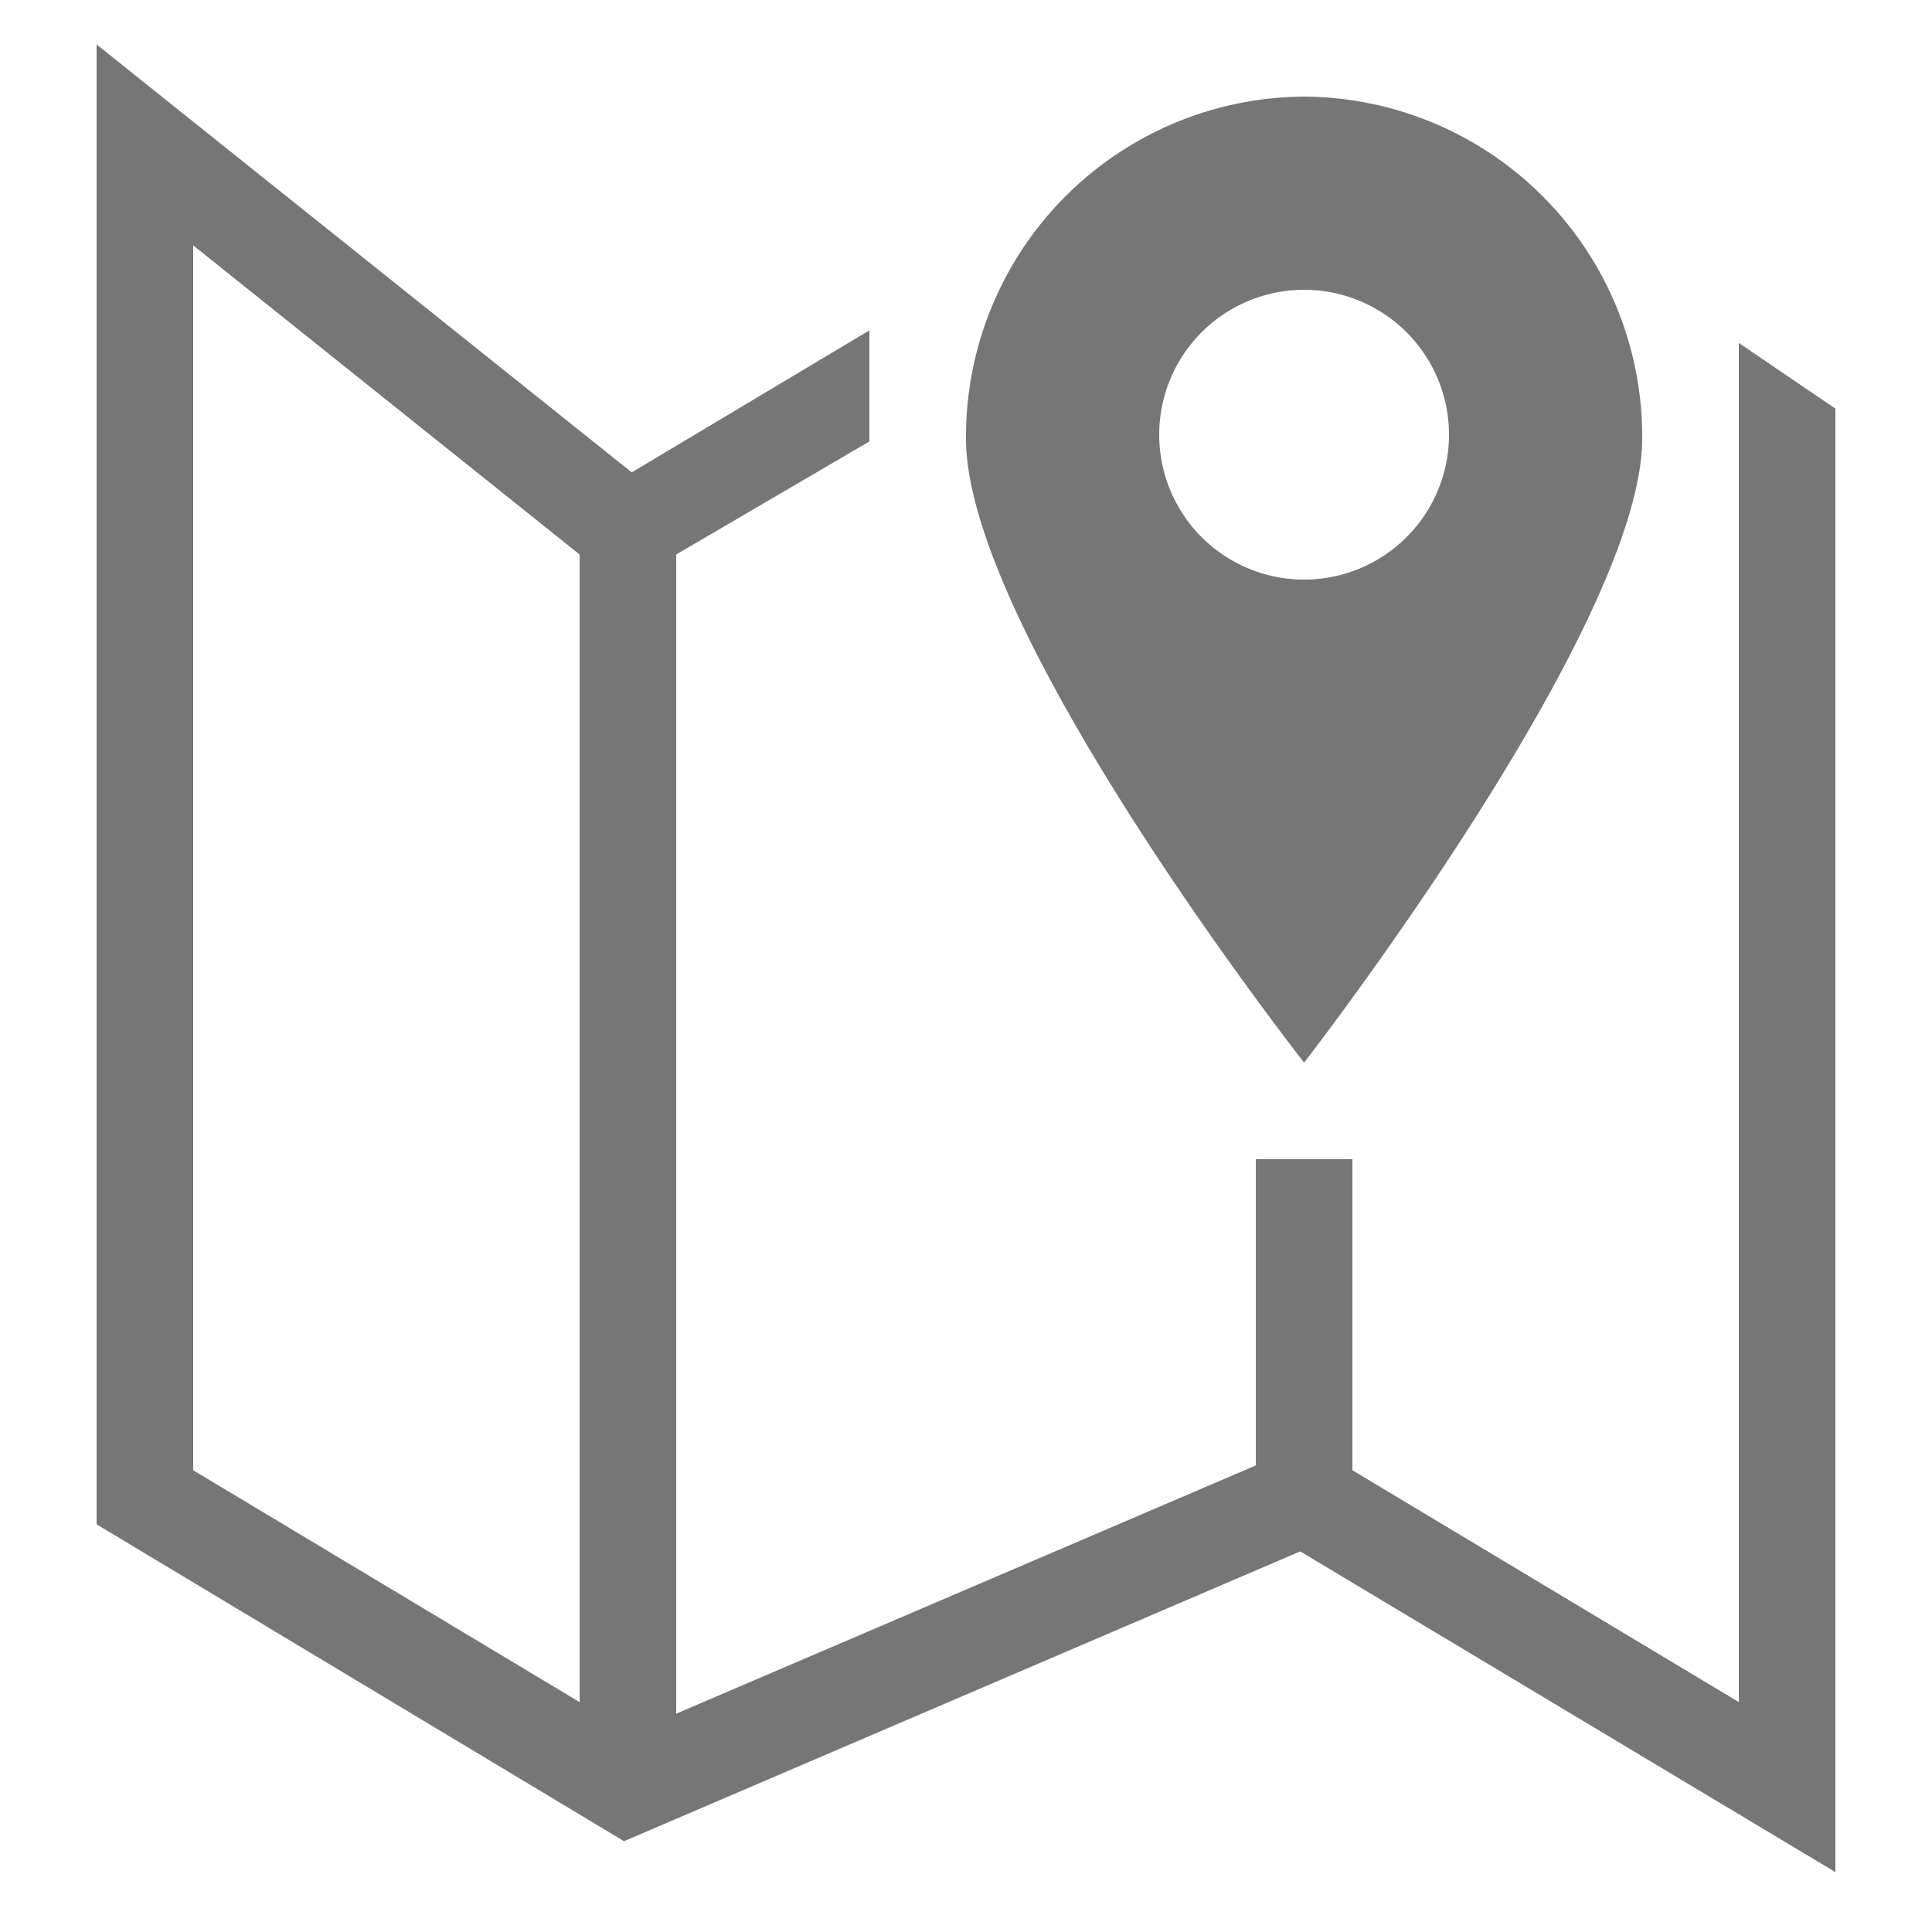<svg xmlns="http://www.w3.org/2000/svg" width="20" height="20" viewBox="0 0 20 20"><defs><style>.xui-icon-fill-color-text-gray{fill:#767676;}</style></defs><path class="xui-icon-fill-color-text-gray" d="M18,3.55V17.62l-4-2.4V12H13v3.17L7,17.74v-12L9,4.57V3.42L6.54,4.89,1,.46V15.78l5.46,3.28,7-3L19,19.38V4.23ZM6,17.62l-4-2.4V2.54l4,3.2ZM13.5,1A3.52,3.52,0,0,0,10,4.54h0c0,2,3.5,6.46,3.5,6.46S17,6.49,17,4.54A3.52,3.52,0,0,0,13.5,1Zm0,5A1.5,1.5,0,1,1,15,4.5,1.5,1.5,0,0,1,13.5,6Z"/></svg>
